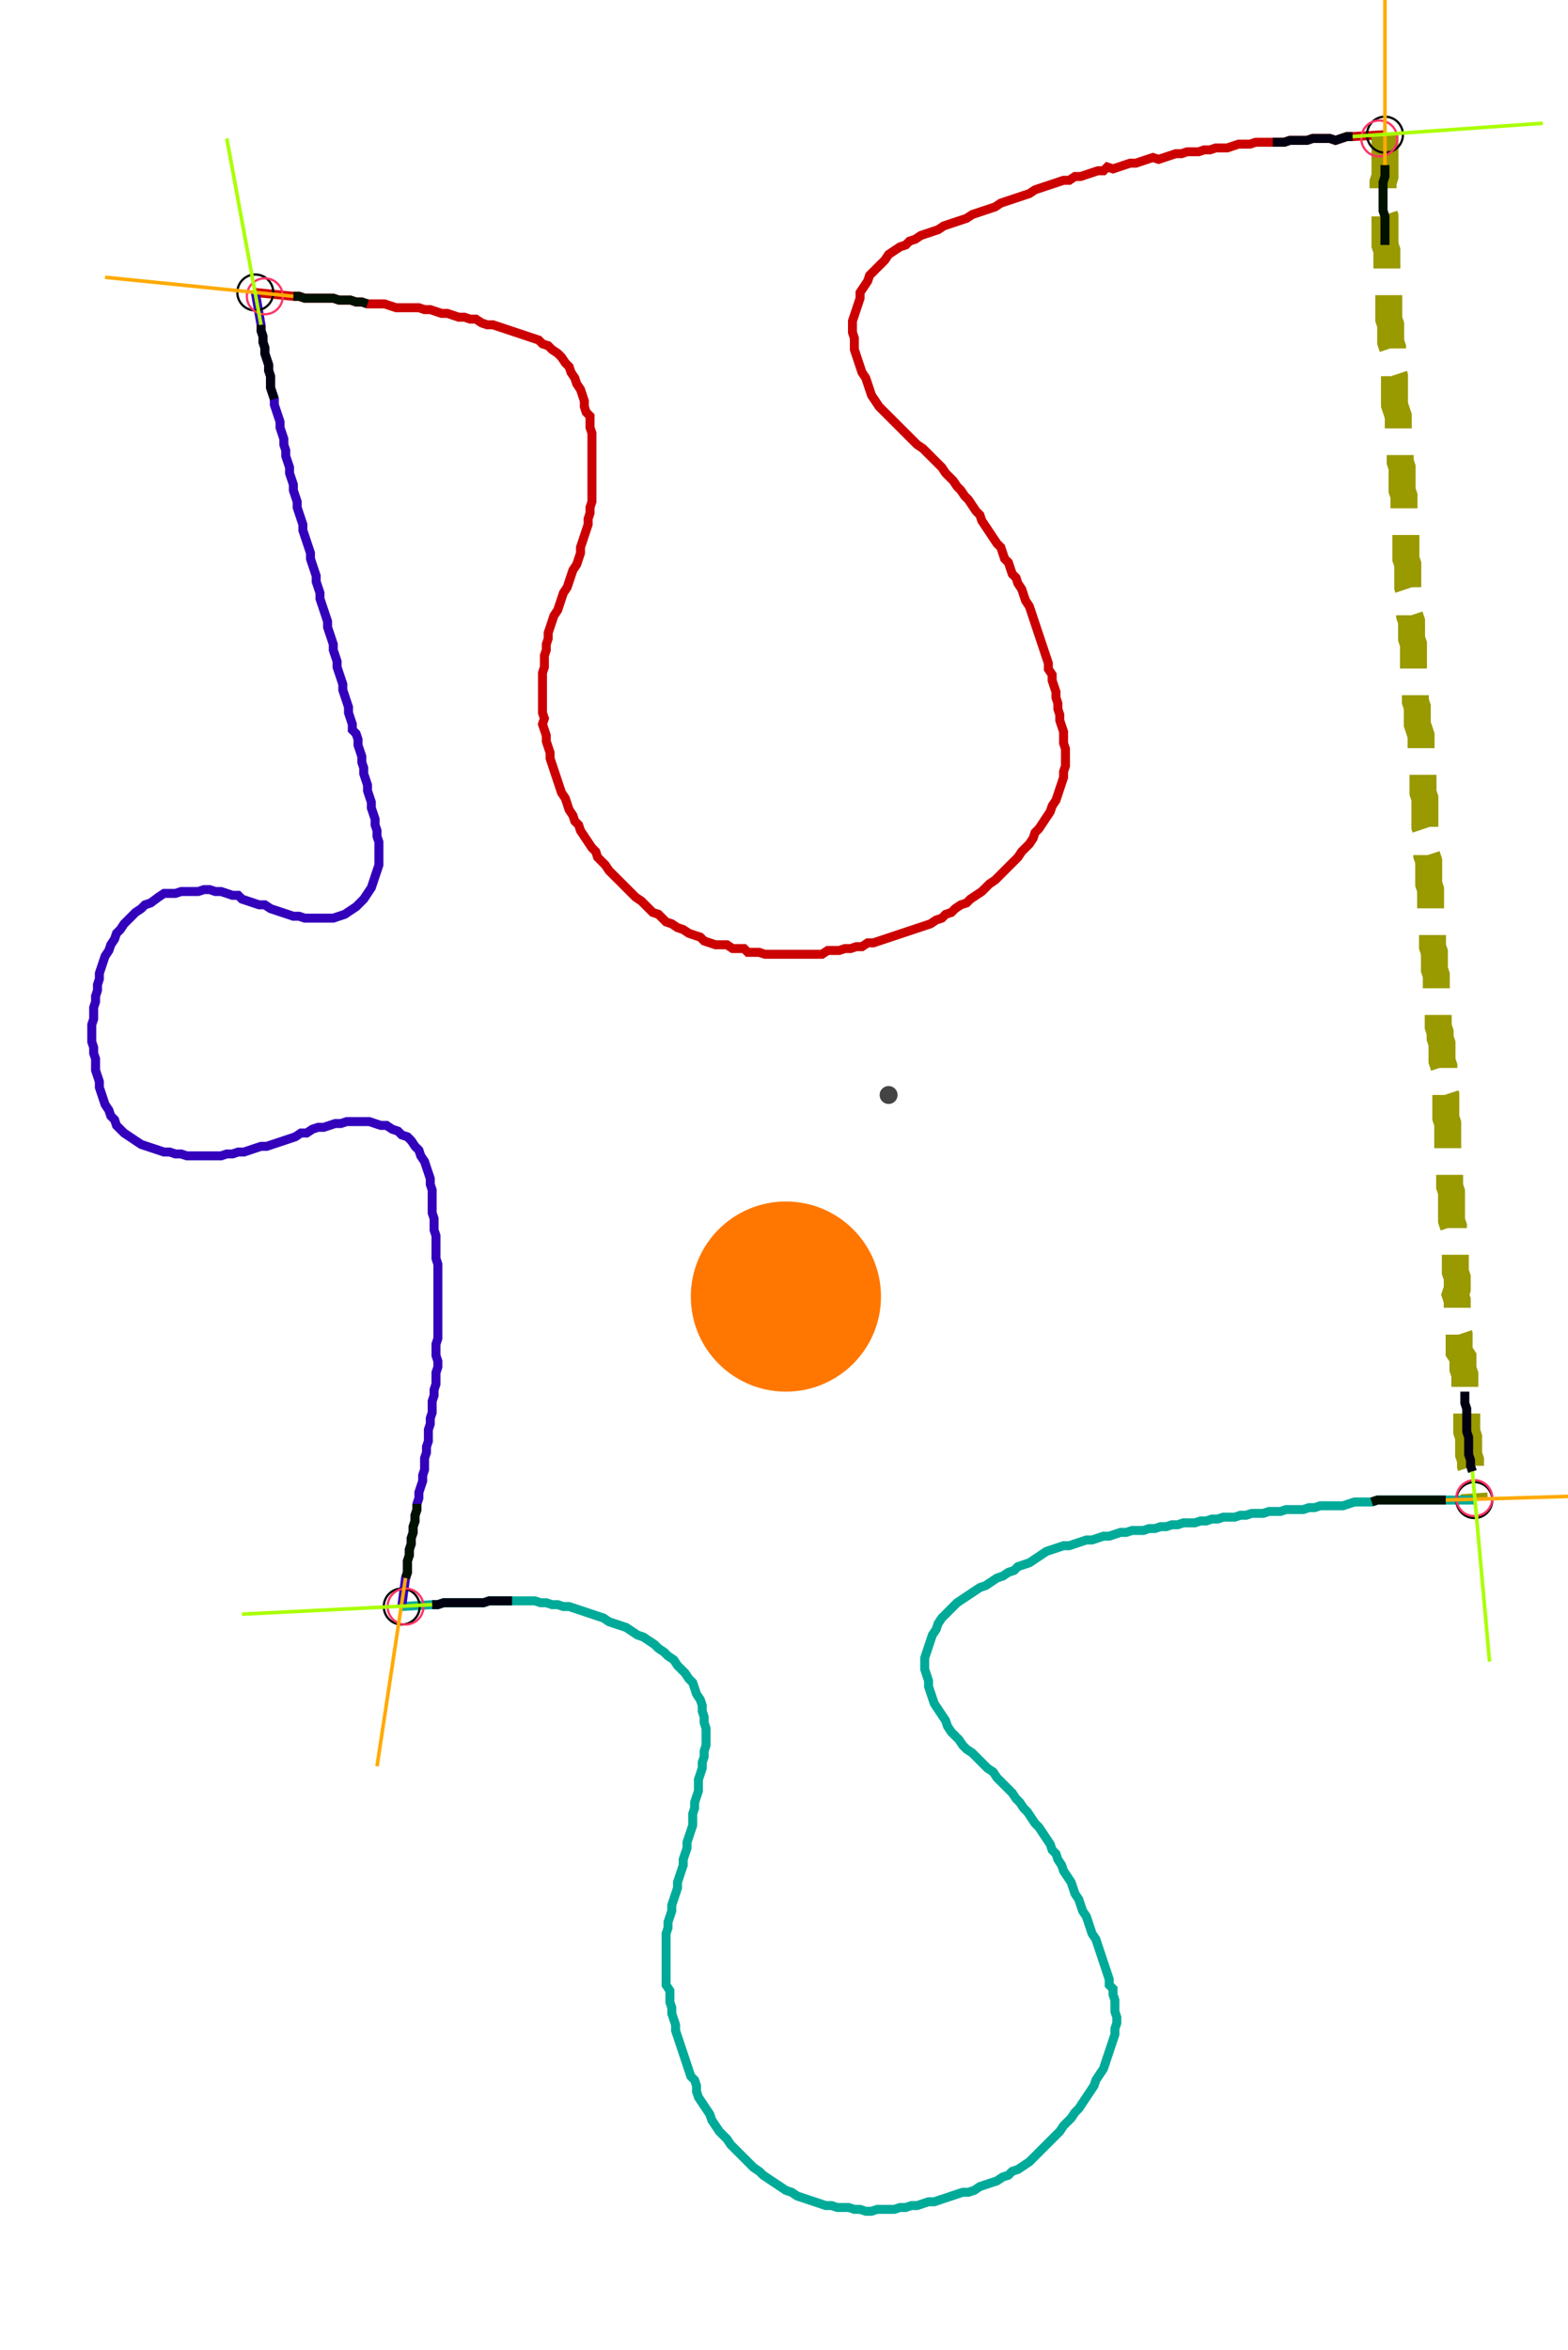 <?xml version="1.0" encoding="UTF-8" standalone="no"?><svg width="463.492" height="694.603" viewBox="-10 -10 174.497 251.534" xmlns="http://www.w3.org/2000/svg" xmlns:xlink="http://www.w3.org/1999/xlink"><polyline points="18.413,17.566 22.646,17.989 23.28,17.989 23.915,18.201 24.55,18.201 25.185,18.201 25.82,18.201 26.455,18.201 27.09,18.201 27.725,18.413 28.36,18.413 28.995,18.413 29.63,18.624 30.265,18.624 30.899,18.836 31.534,18.836 32.169,18.836 32.804,18.836 33.439,19.048 34.074,19.259 34.709,19.259 35.344,19.259 35.979,19.259 36.614,19.259 37.249,19.471 37.884,19.471 38.519,19.683 39.153,19.894 39.788,19.894 40.423,20.106 41.058,20.317 41.693,20.317 42.328,20.529 42.963,20.529 43.598,20.952 44.233,21.164 44.868,21.164 45.503,21.376 46.138,21.587 46.772,21.799 47.407,22.011 48.042,22.222 48.677,22.434 49.312,22.646 49.947,22.857 50.37,23.28 51.005,23.492 51.429,23.915 52.063,24.339 52.487,24.762 52.91,25.397 53.333,25.82 53.545,26.455 53.968,27.09 54.18,27.725 54.603,28.36 54.815,28.995 55.026,29.63 55.026,30.265 55.238,30.899 55.661,31.323 55.661,31.958 55.661,32.593 55.873,33.228 55.873,33.862 55.873,34.497 55.873,35.132 55.873,35.767 55.873,36.402 55.873,37.037 55.873,37.672 55.873,38.307 55.873,38.942 55.873,39.577 55.873,40.212 55.873,40.847 55.661,41.481 55.661,42.116 55.45,42.751 55.45,43.386 55.238,44.021 55.026,44.656 54.815,45.291 54.603,45.926 54.603,46.561 54.392,47.196 54.18,47.831 53.757,48.466 53.545,49.101 53.333,49.735 53.122,50.37 52.698,51.005 52.487,51.64 52.275,52.275 52.063,52.91 51.64,53.545 51.429,54.18 51.217,54.815 51.005,55.45 51.005,56.085 50.794,56.72 50.794,57.354 50.582,57.989 50.582,58.624 50.582,59.259 50.37,59.894 50.37,60.529 50.37,61.164 50.37,61.799 50.37,62.434 50.37,63.069 50.37,63.704 50.37,64.339 50.582,64.974 50.37,65.608 50.582,66.243 50.794,66.878 50.794,67.513 51.005,68.148 51.217,68.783 51.217,69.418 51.429,70.053 51.64,70.688 51.852,71.323 52.063,71.958 52.275,72.593 52.487,73.228 52.91,73.862 53.122,74.497 53.333,75.132 53.757,75.767 53.968,76.402 54.392,76.825 54.603,77.46 55.026,78.095 55.45,78.73 55.873,79.365 56.296,79.788 56.508,80.423 56.931,80.847 57.354,81.27 57.778,81.905 58.201,82.328 58.624,82.751 59.048,83.175 59.471,83.598 59.894,84.021 60.317,84.444 60.741,84.868 61.376,85.291 61.799,85.714 62.222,86.138 62.646,86.561 63.28,86.772 63.704,87.196 64.127,87.619 64.762,87.831 65.397,88.254 66.032,88.466 66.667,88.889 67.302,89.101 67.937,89.312 68.36,89.735 68.995,89.947 69.63,90.159 70.265,90.159 70.899,90.159 71.534,90.582 72.169,90.582 72.804,90.582 73.228,91.005 73.862,91.005 74.497,91.005 75.132,91.217 75.767,91.217 76.402,91.217 77.037,91.217 77.672,91.217 78.307,91.217 78.942,91.217 79.577,91.217 80.212,91.217 80.847,91.217 81.481,91.217 82.116,90.794 82.751,90.794 83.386,90.794 84.021,90.582 84.656,90.582 85.291,90.37 85.926,90.37 86.561,89.947 87.196,89.947 87.831,89.735 88.466,89.524 89.101,89.312 89.735,89.101 90.37,88.889 91.005,88.677 91.64,88.466 92.275,88.254 92.91,88.042 93.545,87.831 94.18,87.407 94.815,87.196 95.238,86.772 95.873,86.561 96.296,86.138 96.931,85.714 97.566,85.503 97.989,85.079 98.624,84.656 99.259,84.233 99.683,83.81 100.106,83.386 100.741,82.963 101.164,82.54 101.587,82.116 102.011,81.693 102.434,81.27 102.857,80.847 103.28,80.423 103.704,79.788 104.127,79.365 104.55,78.942 104.974,78.307 105.185,77.672 105.608,77.249 106.032,76.614 106.455,75.979 106.878,75.344 107.09,74.709 107.513,74.074 107.725,73.439 107.937,72.804 108.148,72.169 108.36,71.534 108.36,70.899 108.571,70.265 108.571,69.63 108.571,68.995 108.571,68.36 108.36,67.725 108.36,67.09 108.36,66.455 108.148,65.82 107.937,65.185 107.937,64.55 107.725,63.915 107.725,63.28 107.513,62.646 107.513,62.011 107.302,61.376 107.09,60.741 107.09,60.106 106.667,59.471 106.667,58.836 106.455,58.201 106.243,57.566 106.032,56.931 105.82,56.296 105.608,55.661 105.397,55.026 105.185,54.392 104.974,53.757 104.762,53.122 104.55,52.487 104.127,51.852 103.915,51.217 103.704,50.582 103.28,49.947 103.069,49.312 102.646,48.889 102.434,48.254 102.222,47.619 101.799,47.196 101.587,46.561 101.376,45.926 100.952,45.503 100.529,44.868 100.106,44.233 99.683,43.598 99.259,42.963 99.048,42.328 98.624,41.905 98.201,41.27 97.778,40.635 97.354,40.212 96.931,39.577 96.508,39.153 96.085,38.519 95.661,38.095 95.238,37.672 94.815,37.037 94.392,36.614 93.968,36.19 93.545,35.767 93.122,35.344 92.698,34.921 92.063,34.497 91.64,34.074 91.217,33.651 90.794,33.228 90.37,32.804 89.947,32.381 89.524,31.958 89.101,31.534 88.677,31.111 88.254,30.688 87.831,30.265 87.407,29.63 86.984,28.995 86.772,28.36 86.561,27.725 86.349,27.09 85.926,26.455 85.714,25.82 85.503,25.185 85.291,24.55 85.079,23.915 85.079,23.28 85.079,22.646 84.868,22.011 84.868,21.376 84.868,20.741 85.079,20.106 85.291,19.471 85.503,18.836 85.714,18.201 85.714,17.566 86.138,16.931 86.561,16.296 86.772,15.661 87.196,15.238 87.619,14.815 88.042,14.392 88.466,13.968 88.889,13.333 89.524,12.91 90.159,12.487 90.794,12.275 91.217,11.852 91.852,11.64 92.487,11.217 93.122,11.005 93.757,10.794 94.392,10.582 95.026,10.159 95.661,9.947 96.296,9.735 96.931,9.524 97.566,9.312 98.201,8.889 98.836,8.677 99.471,8.466 100.106,8.254 100.741,8.042 101.376,7.619 102.011,7.407 102.646,7.196 103.28,6.984 103.915,6.772 104.55,6.561 105.185,6.138 105.82,5.926 106.455,5.714 107.09,5.503 107.725,5.291 108.36,5.079 108.995,5.079 109.63,4.656 110.265,4.656 110.899,4.444 111.534,4.233 112.169,4.021 112.804,4.021 113.228,3.598 113.862,3.81 114.497,3.598 115.132,3.386 115.767,3.175 116.402,3.175 117.037,2.963 117.672,2.751 118.307,2.54 118.942,2.751 119.577,2.54 120.212,2.328 120.847,2.116 121.481,2.116 122.116,1.905 122.751,1.905 123.386,1.905 124.021,1.693 124.656,1.693 125.291,1.481 125.926,1.481 126.561,1.481 127.196,1.27 127.831,1.058 128.466,1.058 129.101,1.058 129.735,0.847 130.37,0.847 131.005,0.847 131.64,0.847 132.275,0.847 132.91,0.847 133.545,0.635 134.18,0.635 134.815,0.635 135.45,0.635 136.085,0.423 136.72,0.423 137.354,0.423 137.989,0.423 138.624,0.635 139.259,0.423 139.894,0.212 140.529,0.212 144.127,0.0" style="fill:none; stroke:#cc0000; stroke-width:1.0"  /><polyline points="144.127,0.0 144.127,3.386 144.127,4.021 144.127,4.656 143.915,5.291 143.915,5.926 143.915,6.561 143.915,7.196 143.915,7.831 143.915,8.466 144.127,9.101 144.127,9.735 144.127,10.37 144.127,11.005 144.127,11.64 144.127,12.275 144.339,12.91 144.339,13.545 144.339,14.18 144.339,14.815 144.339,15.45 144.339,16.085 144.339,16.72 144.55,17.354 144.55,17.989 144.55,18.624 144.55,19.259 144.55,19.894 144.55,20.529 144.762,21.164 144.762,21.799 144.762,22.434 144.762,23.069 144.974,23.704 144.974,24.339 144.974,24.974 144.974,25.608 144.974,26.243 145.185,26.878 145.185,27.513 145.185,28.148 145.185,28.783 145.185,29.418 145.185,30.053 145.397,30.688 145.608,31.323 145.608,31.958 145.608,32.593 145.608,33.228 145.82,33.862 145.82,34.497 145.82,35.132 145.82,35.767 145.82,36.402 146.032,37.037 146.032,37.672 146.032,38.307 146.032,38.942 146.032,39.577 146.243,40.212 146.243,40.847 146.243,41.481 146.243,42.116 146.243,42.751 146.243,43.386 146.455,44.021 146.455,44.656 146.455,45.291 146.455,45.926 146.455,46.561 146.455,47.196 146.667,47.831 146.667,48.466 146.667,49.101 146.667,49.735 146.667,50.37 146.878,51.005 146.878,51.64 146.878,52.275 146.878,52.91 146.878,53.545 147.09,54.18 147.09,54.815 147.09,55.45 147.09,56.085 147.302,56.72 147.302,57.354 147.302,57.989 147.302,58.624 147.302,59.259 147.302,59.894 147.513,60.529 147.513,61.164 147.513,61.799 147.513,62.434 147.513,63.069 147.725,63.704 147.725,64.339 147.725,64.974 147.725,65.608 147.937,66.243 148.148,66.878 148.148,67.513 148.148,68.148 148.148,68.783 148.148,69.418 148.36,70.053 148.36,70.688 148.36,71.323 148.36,71.958 148.36,72.593 148.36,73.228 148.571,73.862 148.571,74.497 148.571,75.132 148.571,75.767 148.571,76.402 148.571,77.037 148.783,77.672 148.783,78.307 148.783,78.942 148.783,79.577 148.783,80.212 148.995,80.847 148.995,81.481 148.995,82.116 148.995,82.751 148.995,83.386 149.206,84.021 149.206,84.656 149.206,85.291 149.206,85.926 149.206,86.561 149.418,87.196 149.418,87.831 149.418,88.466 149.418,89.101 149.418,89.735 149.418,90.37 149.63,91.005 149.63,91.64 149.63,92.275 149.63,92.91 149.841,93.545 149.841,94.18 149.841,94.815 149.841,95.45 149.841,96.085 150.053,96.72 150.053,97.354 150.053,97.989 150.053,98.624 150.053,99.259 150.265,99.894 150.265,100.529 150.476,101.164 150.476,101.799 150.476,102.434 150.476,103.069 150.688,103.704 150.688,104.339 150.688,104.974 150.688,105.608 150.688,106.243 150.899,106.878 150.899,107.513 150.899,108.148 150.899,108.783 150.899,109.418 151.111,110.053 151.111,110.688 151.111,111.323 151.111,111.958 151.111,112.593 151.111,113.228 151.323,113.862 151.323,114.497 151.323,115.132 151.323,115.767 151.323,116.402 151.323,117.037 151.534,117.672 151.534,118.307 151.534,118.942 151.534,119.577 151.534,120.212 151.534,120.847 151.746,121.481 151.746,122.116 151.746,122.751 151.746,123.386 151.958,124.021 151.958,124.656 151.958,125.291 151.958,125.926 151.958,126.561 152.169,127.196 152.169,127.831 152.169,128.466 151.958,129.101 152.169,129.735 152.169,130.37 152.169,131.005 152.169,131.64 152.169,132.275 152.169,132.91 152.381,133.545 152.381,134.18 152.381,134.815 152.381,135.45 152.804,136.085 152.804,136.72 152.804,137.354 153.016,137.989 153.016,138.624 153.016,139.259 153.016,139.894 153.016,140.529 153.016,141.164 153.228,141.799 153.228,142.434 153.228,143.069 153.228,143.704 153.228,144.339 153.439,144.974 153.439,145.608 153.439,146.243 153.439,146.878 153.651,147.513 153.651,148.148 153.862,148.783 154.074,151.958" style="fill:none; stroke:#999900; stroke-width:3.0" stroke-dasharray="6,3" /><polyline points="154.074,151.958 150.899,151.958 150.265,151.958 149.63,151.958 148.995,151.958 148.36,151.958 147.725,151.958 147.09,151.958 146.455,151.958 145.82,151.958 145.185,151.958 144.55,151.958 143.915,151.958 143.28,151.958 142.646,152.169 142.011,152.169 141.376,152.169 140.741,152.169 140.106,152.381 139.471,152.593 138.836,152.593 138.201,152.593 137.566,152.593 136.931,152.593 136.296,152.804 135.661,152.804 135.026,153.016 134.392,153.016 133.757,153.016 133.122,153.016 132.487,153.228 131.852,153.228 131.217,153.228 130.582,153.439 129.947,153.439 129.312,153.439 128.677,153.651 128.042,153.651 127.407,153.862 126.772,153.862 126.138,153.862 125.503,154.074 124.868,154.074 124.233,154.286 123.598,154.286 122.963,154.497 122.328,154.497 121.693,154.497 121.058,154.709 120.423,154.709 119.788,154.921 119.153,154.921 118.519,155.132 117.884,155.132 117.249,155.344 116.614,155.344 115.979,155.344 115.344,155.556 114.709,155.556 114.074,155.767 113.439,155.979 112.804,155.979 112.169,156.19 111.534,156.402 110.899,156.402 110.265,156.614 109.63,156.825 108.995,157.037 108.36,157.037 107.725,157.249 107.09,157.46 106.455,157.672 105.82,158.095 105.185,158.519 104.55,158.942 103.915,159.153 103.28,159.365 102.857,159.788 102.222,160.0 101.587,160.423 100.952,160.635 100.317,161.058 99.683,161.481 99.048,161.693 98.413,162.116 97.778,162.54 97.143,162.963 96.508,163.386 96.085,163.81 95.661,164.233 95.238,164.656 94.815,165.079 94.392,165.714 94.18,166.349 93.757,166.984 93.545,167.619 93.333,168.254 93.122,168.889 92.91,169.524 92.91,170.159 92.91,170.794 93.122,171.429 93.333,172.063 93.333,172.698 93.545,173.333 93.757,173.968 93.968,174.603 94.392,175.238 94.815,175.873 95.238,176.508 95.45,177.143 95.873,177.778 96.296,178.201 96.72,178.624 97.143,179.259 97.566,179.683 98.201,180.106 98.624,180.529 99.048,180.952 99.471,181.376 99.894,181.799 100.529,182.222 100.952,182.857 101.376,183.28 101.799,183.704 102.222,184.127 102.646,184.55 103.069,185.185 103.492,185.608 103.915,186.243 104.339,186.667 104.762,187.302 105.185,187.937 105.608,188.36 106.032,188.995 106.455,189.63 106.878,190.265 107.09,190.899 107.513,191.323 107.725,191.958 108.148,192.593 108.36,193.228 108.783,193.862 109.206,194.497 109.418,195.132 109.63,195.767 110.053,196.402 110.265,197.037 110.476,197.672 110.899,198.307 111.111,198.942 111.323,199.577 111.534,200.212 111.958,200.847 112.169,201.481 112.381,202.116 112.593,202.751 112.804,203.386 113.016,204.021 113.228,204.656 113.439,205.291 113.439,205.926 113.862,206.349 113.862,206.984 114.074,207.619 114.074,208.254 114.074,208.889 114.286,209.524 114.286,210.159 114.074,210.794 114.074,211.429 113.862,212.063 113.651,212.698 113.439,213.333 113.228,213.968 113.016,214.603 112.804,215.238 112.381,215.873 111.958,216.508 111.746,217.143 111.323,217.778 110.899,218.413 110.476,219.048 110.053,219.683 109.63,220.106 109.206,220.741 108.783,221.164 108.36,221.587 107.937,222.222 107.513,222.646 107.09,223.069 106.667,223.492 106.243,223.915 105.82,224.339 105.397,224.762 104.974,225.185 104.55,225.608 103.915,226.032 103.28,226.455 102.646,226.667 102.222,227.09 101.587,227.302 100.952,227.725 100.317,227.937 99.683,228.148 99.048,228.36 98.413,228.783 97.778,228.995 97.143,228.995 96.508,229.206 95.873,229.418 95.238,229.63 94.603,229.841 93.968,230.053 93.333,230.053 92.698,230.265 92.063,230.476 91.429,230.476 90.794,230.688 90.159,230.688 89.524,230.899 88.889,230.899 88.254,230.899 87.619,230.899 86.984,231.111 86.349,231.111 85.714,230.899 85.079,230.899 84.444,230.688 83.81,230.688 83.175,230.688 82.54,230.476 81.905,230.476 81.27,230.265 80.635,230.053 80.0,229.841 79.365,229.63 78.73,229.418 78.095,228.995 77.46,228.783 76.825,228.36 76.19,227.937 75.556,227.513 74.921,227.09 74.497,226.667 73.862,226.243 73.439,225.82 73.016,225.397 72.593,224.974 72.169,224.55 71.746,224.127 71.323,223.704 70.899,223.069 70.476,222.646 70.053,222.222 69.63,221.587 69.206,220.952 68.995,220.317 68.571,219.683 68.148,219.048 67.725,218.413 67.513,217.778 67.513,217.143 67.302,216.508 66.878,216.085 66.667,215.45 66.455,214.815 66.243,214.18 66.032,213.545 65.82,212.91 65.608,212.275 65.397,211.64 65.185,211.005 65.185,210.37 64.974,209.735 64.762,209.101 64.762,208.466 64.55,207.831 64.55,207.196 64.55,206.561 64.127,205.926 64.127,205.291 64.127,204.656 64.127,204.021 64.127,203.386 64.127,202.751 64.127,202.116 64.127,201.481 64.127,200.847 64.127,200.212 64.339,199.577 64.339,198.942 64.55,198.307 64.762,197.672 64.762,197.037 64.974,196.402 65.185,195.767 65.397,195.132 65.397,194.497 65.608,193.862 65.82,193.228 66.032,192.593 66.032,191.958 66.243,191.323 66.455,190.688 66.455,190.053 66.667,189.418 66.878,188.783 67.09,188.148 67.09,187.513 67.09,186.878 67.302,186.243 67.302,185.608 67.513,184.974 67.725,184.339 67.725,183.704 67.725,183.069 67.937,182.434 68.148,181.799 68.148,181.164 68.36,180.529 68.36,179.894 68.571,179.259 68.571,178.624 68.571,177.989 68.571,177.354 68.36,176.72 68.36,176.085 68.148,175.45 68.148,174.815 67.937,174.18 67.513,173.545 67.302,172.91 67.09,172.275 66.667,171.852 66.243,171.217 65.82,170.794 65.397,170.37 64.974,169.735 64.339,169.312 63.915,168.889 63.28,168.466 62.857,168.042 62.222,167.619 61.587,167.196 60.952,166.984 60.317,166.561 59.683,166.138 59.048,165.926 58.413,165.714 57.778,165.503 57.143,165.079 56.508,164.868 55.873,164.656 55.238,164.444 54.603,164.233 53.968,164.021 53.333,163.81 52.698,163.81 52.063,163.598 51.429,163.598 50.794,163.386 50.159,163.386 49.524,163.175 48.889,163.175 48.254,163.175 47.619,163.175 46.984,163.175 46.349,163.175 45.714,163.175 45.079,163.175 44.444,163.175 43.81,163.386 43.175,163.386 42.54,163.386 41.905,163.386 41.27,163.386 40.635,163.386 40.0,163.386 39.365,163.386 38.73,163.598 38.095,163.598 34.709,163.81" style="fill:none; stroke:#00aa99; stroke-width:1.0"  /><polyline points="34.709,163.81 35.132,160.635 35.344,160.0 35.344,159.365 35.344,158.73 35.556,158.095 35.556,157.46 35.767,156.825 35.767,156.19 35.979,155.556 35.979,154.921 36.19,154.286 36.19,153.651 36.402,153.016 36.402,152.381 36.614,151.746 36.614,151.111 36.825,150.476 37.037,149.841 37.037,149.206 37.249,148.571 37.249,147.937 37.249,147.302 37.46,146.667 37.46,146.032 37.672,145.397 37.672,144.762 37.672,144.127 37.884,143.492 37.884,142.857 38.095,142.222 38.095,141.587 38.095,140.952 38.307,140.317 38.307,139.683 38.519,139.048 38.519,138.413 38.519,137.778 38.73,137.143 38.73,136.508 38.519,135.873 38.519,135.238 38.519,134.603 38.73,133.968 38.73,133.333 38.73,132.698 38.73,132.063 38.73,131.429 38.73,130.794 38.73,130.159 38.73,129.524 38.73,128.889 38.73,128.254 38.73,127.619 38.73,126.984 38.73,126.349 38.73,125.714 38.519,125.079 38.519,124.444 38.519,123.81 38.519,123.175 38.519,122.54 38.307,121.905 38.307,121.27 38.307,120.635 38.095,120 38.095,119.365 38.095,118.73 38.095,118.095 38.095,117.46 37.884,116.825 37.884,116.19 37.672,115.556 37.46,114.921 37.249,114.286 36.825,113.651 36.614,113.016 36.19,112.593 35.767,111.958 35.344,111.534 34.709,111.323 34.286,110.899 33.651,110.688 33.016,110.265 32.381,110.265 31.746,110.053 31.111,109.841 30.476,109.841 29.841,109.841 29.206,109.841 28.571,109.841 27.937,110.053 27.302,110.053 26.667,110.265 26.032,110.476 25.397,110.476 24.762,110.688 24.127,111.111 23.492,111.111 22.857,111.534 22.222,111.746 21.587,111.958 20.952,112.169 20.317,112.381 19.683,112.593 19.048,112.593 18.413,112.804 17.778,113.016 17.143,113.228 16.508,113.228 15.873,113.439 15.238,113.439 14.603,113.651 13.968,113.651 13.333,113.651 12.698,113.651 12.063,113.651 11.429,113.651 10.794,113.651 10.159,113.439 9.524,113.439 8.889,113.228 8.254,113.228 7.619,113.016 6.984,112.804 6.349,112.593 5.714,112.381 5.079,111.958 4.444,111.534 3.81,111.111 3.386,110.688 2.963,110.265 2.751,109.63 2.328,109.206 2.116,108.571 1.693,107.937 1.481,107.302 1.27,106.667 1.058,106.032 1.058,105.397 0.847,104.762 0.635,104.127 0.635,103.492 0.635,102.857 0.423,102.222 0.423,101.587 0.212,100.952 0.212,100.317 0.212,99.683 0.212,99.048 0.423,98.413 0.423,97.778 0.423,97.143 0.635,96.508 0.635,95.873 0.847,95.238 0.847,94.603 1.058,93.968 1.058,93.333 1.27,92.698 1.481,92.063 1.693,91.429 2.116,90.794 2.328,90.159 2.751,89.524 2.963,88.889 3.386,88.466 3.81,87.831 4.233,87.407 4.656,86.984 5.079,86.561 5.714,86.138 6.138,85.714 6.772,85.503 7.619,84.868 8.254,84.444 8.889,84.444 9.524,84.444 10.159,84.233 10.794,84.233 11.429,84.233 12.063,84.233 12.698,84.021 13.333,84.021 13.968,84.233 14.603,84.233 15.238,84.444 15.873,84.656 16.508,84.656 16.931,85.079 17.566,85.291 18.201,85.503 18.836,85.714 19.471,85.714 20.106,86.138 20.741,86.349 21.376,86.561 22.011,86.772 22.646,86.984 23.28,86.984 23.915,87.196 24.55,87.196 25.185,87.196 25.82,87.196 26.455,87.196 27.09,87.196 27.725,86.984 28.36,86.772 28.995,86.349 29.63,85.926 30.053,85.503 30.476,85.079 30.899,84.444 31.323,83.81 31.534,83.175 31.746,82.54 31.958,81.905 32.169,81.27 32.169,80.635 32.169,80.0 32.169,79.365 32.169,78.73 31.958,78.095 31.958,77.46 31.746,76.825 31.746,76.19 31.534,75.556 31.323,74.921 31.323,74.286 31.111,73.651 30.899,73.016 30.899,72.381 30.688,71.746 30.476,71.111 30.476,70.476 30.265,69.841 30.265,69.206 30.053,68.571 29.841,67.937 29.841,67.302 29.63,66.667 29.206,66.243 29.206,65.608 28.995,64.974 28.783,64.339 28.783,63.704 28.571,63.069 28.36,62.434 28.148,61.799 28.148,61.164 27.937,60.529 27.725,59.894 27.513,59.259 27.513,58.624 27.302,57.989 27.09,57.354 27.09,56.72 26.878,56.085 26.667,55.45 26.455,54.815 26.455,54.18 26.243,53.545 26.032,52.91 25.82,52.275 25.608,51.64 25.608,51.005 25.397,50.37 25.185,49.735 25.185,49.101 24.974,48.466 24.762,47.831 24.55,47.196 24.55,46.561 24.339,45.926 24.127,45.291 23.915,44.656 23.704,44.021 23.704,43.386 23.492,42.751 23.28,42.116 23.069,41.481 23.069,40.847 22.857,40.212 22.646,39.577 22.646,38.942 22.434,38.307 22.222,37.672 22.222,37.037 22.011,36.402 21.799,35.767 21.799,35.132 21.587,34.497 21.587,33.862 21.376,33.228 21.164,32.593 21.164,31.958 20.952,31.323 20.741,30.688 20.529,30.053 20.529,29.418 20.317,28.783 20.106,28.148 20.106,27.513 20.106,26.878 19.894,26.243 19.894,25.608 19.683,24.974 19.471,24.339 19.471,23.704 19.259,23.069 19.259,22.434 19.048,21.799 19.048,21.164 18.413,17.566" style="fill:none; stroke:#3300bb; stroke-width:1.0"  /><circle cx="18.413" cy="17.566" r="2.0" style="fill:none; stroke:#000000aa; stroke-width:0.25" /><circle cx="144.127" cy="0.0" r="2.0" style="fill:none; stroke:#000000aa; stroke-width:0.25" /><circle cx="154.074" cy="151.958" r="2.0" style="fill:none; stroke:#000000aa; stroke-width:0.25" /><circle cx="34.709" cy="163.81" r="2.0" style="fill:none; stroke:#000000aa; stroke-width:0.25" /><circle cx="19.471" cy="17.989" r="2.0" style="fill:none; stroke:#ff3366aa; stroke-width:0.25" /><circle cx="143.492" cy="0.423" r="2.0" style="fill:none; stroke:#ff3366aa; stroke-width:0.25" /><circle cx="154.074" cy="151.746" r="2.0" style="fill:none; stroke:#ff3366aa; stroke-width:0.25" /><circle cx="35.132" cy="163.81" r="2.0" style="fill:none; stroke:#ff3366aa; stroke-width:0.25" /><polyline points="30.899,18.836 30.265,18.624 29.63,18.624 28.995,18.413 28.36,18.413 27.725,18.413 27.09,18.201 26.455,18.201 25.82,18.201 25.185,18.201 24.55,18.201 23.915,18.201 23.28,17.989 22.646,17.989" style="fill:none; stroke:#001100; stroke-width:1.0" /><polyline points="20.529,29.418 20.317,28.783 20.106,28.148 20.106,27.513 20.106,26.878 19.894,26.243 19.894,25.608 19.683,24.974 19.471,24.339 19.471,23.704 19.259,23.069 19.259,22.434 19.048,21.799 19.048,21.164" style="fill:none; stroke:#000011; stroke-width:1.0" /><polyline points="144.127,12.275 144.127,11.64 144.127,11.005 144.127,10.37 144.127,9.735 144.127,9.101 143.915,8.466 143.915,7.831 143.915,7.196 143.915,6.561 143.915,5.926 143.915,5.291 144.127,4.656 144.127,4.021 144.127,3.386" style="fill:none; stroke:#001100; stroke-width:1.0" /><polyline points="131.64,0.847 132.275,0.847 132.91,0.847 133.545,0.635 134.18,0.635 134.815,0.635 135.45,0.635 136.085,0.423 136.72,0.423 137.354,0.423 137.989,0.423 138.624,0.635 139.259,0.423 139.894,0.212 140.529,0.212" style="fill:none; stroke:#000011; stroke-width:1.0" /><polyline points="142.646,152.169 143.28,151.958 143.915,151.958 144.55,151.958 145.185,151.958 145.82,151.958 146.455,151.958 147.09,151.958 147.725,151.958 148.36,151.958 148.995,151.958 149.63,151.958 150.265,151.958 150.899,151.958" style="fill:none; stroke:#001100; stroke-width:1.0" /><polyline points="153.016,139.894 153.016,140.529 153.016,141.164 153.228,141.799 153.228,142.434 153.228,143.069 153.228,143.704 153.228,144.339 153.439,144.974 153.439,145.608 153.439,146.243 153.439,146.878 153.651,147.513 153.651,148.148 153.862,148.783" style="fill:none; stroke:#000011; stroke-width:1.0" /><polyline points="36.402,152.381 36.402,153.016 36.19,153.651 36.19,154.286 35.979,154.921 35.979,155.556 35.767,156.19 35.767,156.825 35.556,157.46 35.556,158.095 35.344,158.73 35.344,159.365 35.344,160.0 35.132,160.635" style="fill:none; stroke:#001100; stroke-width:1.0" /><polyline points="46.984,163.175 46.349,163.175 45.714,163.175 45.079,163.175 44.444,163.175 43.81,163.386 43.175,163.386 42.54,163.386 41.905,163.386 41.27,163.386 40.635,163.386 40.0,163.386 39.365,163.386 38.73,163.598 38.095,163.598" style="fill:none; stroke:#000011; stroke-width:1.0" /><polyline points="22.646,17.989 1.693,15.873" style="fill:none; stroke:#ffaa00; stroke-width:0.4" /><polyline points="19.048,21.164 15.238,0.423" style="fill:none; stroke:#aaff00; stroke-width:0.4" /><polyline points="144.127,3.386 144.127,-17.778" style="fill:none; stroke:#ffaa00; stroke-width:0.4" /><polyline points="140.529,0.212 161.693,-1.27" style="fill:none; stroke:#aaff00; stroke-width:0.4" /><polyline points="150.899,151.958 172.063,151.323" style="fill:none; stroke:#ffaa00; stroke-width:0.4" /><polyline points="153.862,148.783 155.767,169.947" style="fill:none; stroke:#aaff00; stroke-width:0.4" /><polyline points="35.132,160.635 31.958,181.587" style="fill:none; stroke:#ffaa00; stroke-width:0.4" /><polyline points="38.095,163.598 16.931,164.656" style="fill:none; stroke:#aaff00; stroke-width:0.4" /><circle cx="88.889" cy="106.878" r="1.0" style="fill:#444444; stroke-width:0" /><circle cx="77.46" cy="129.312" r="10.582" style="fill:#ff770022; stroke-width:0" /><circle cx="77.46" cy="129.312" r="1.0" style="fill:#ff7700; stroke-width:0" /></svg>